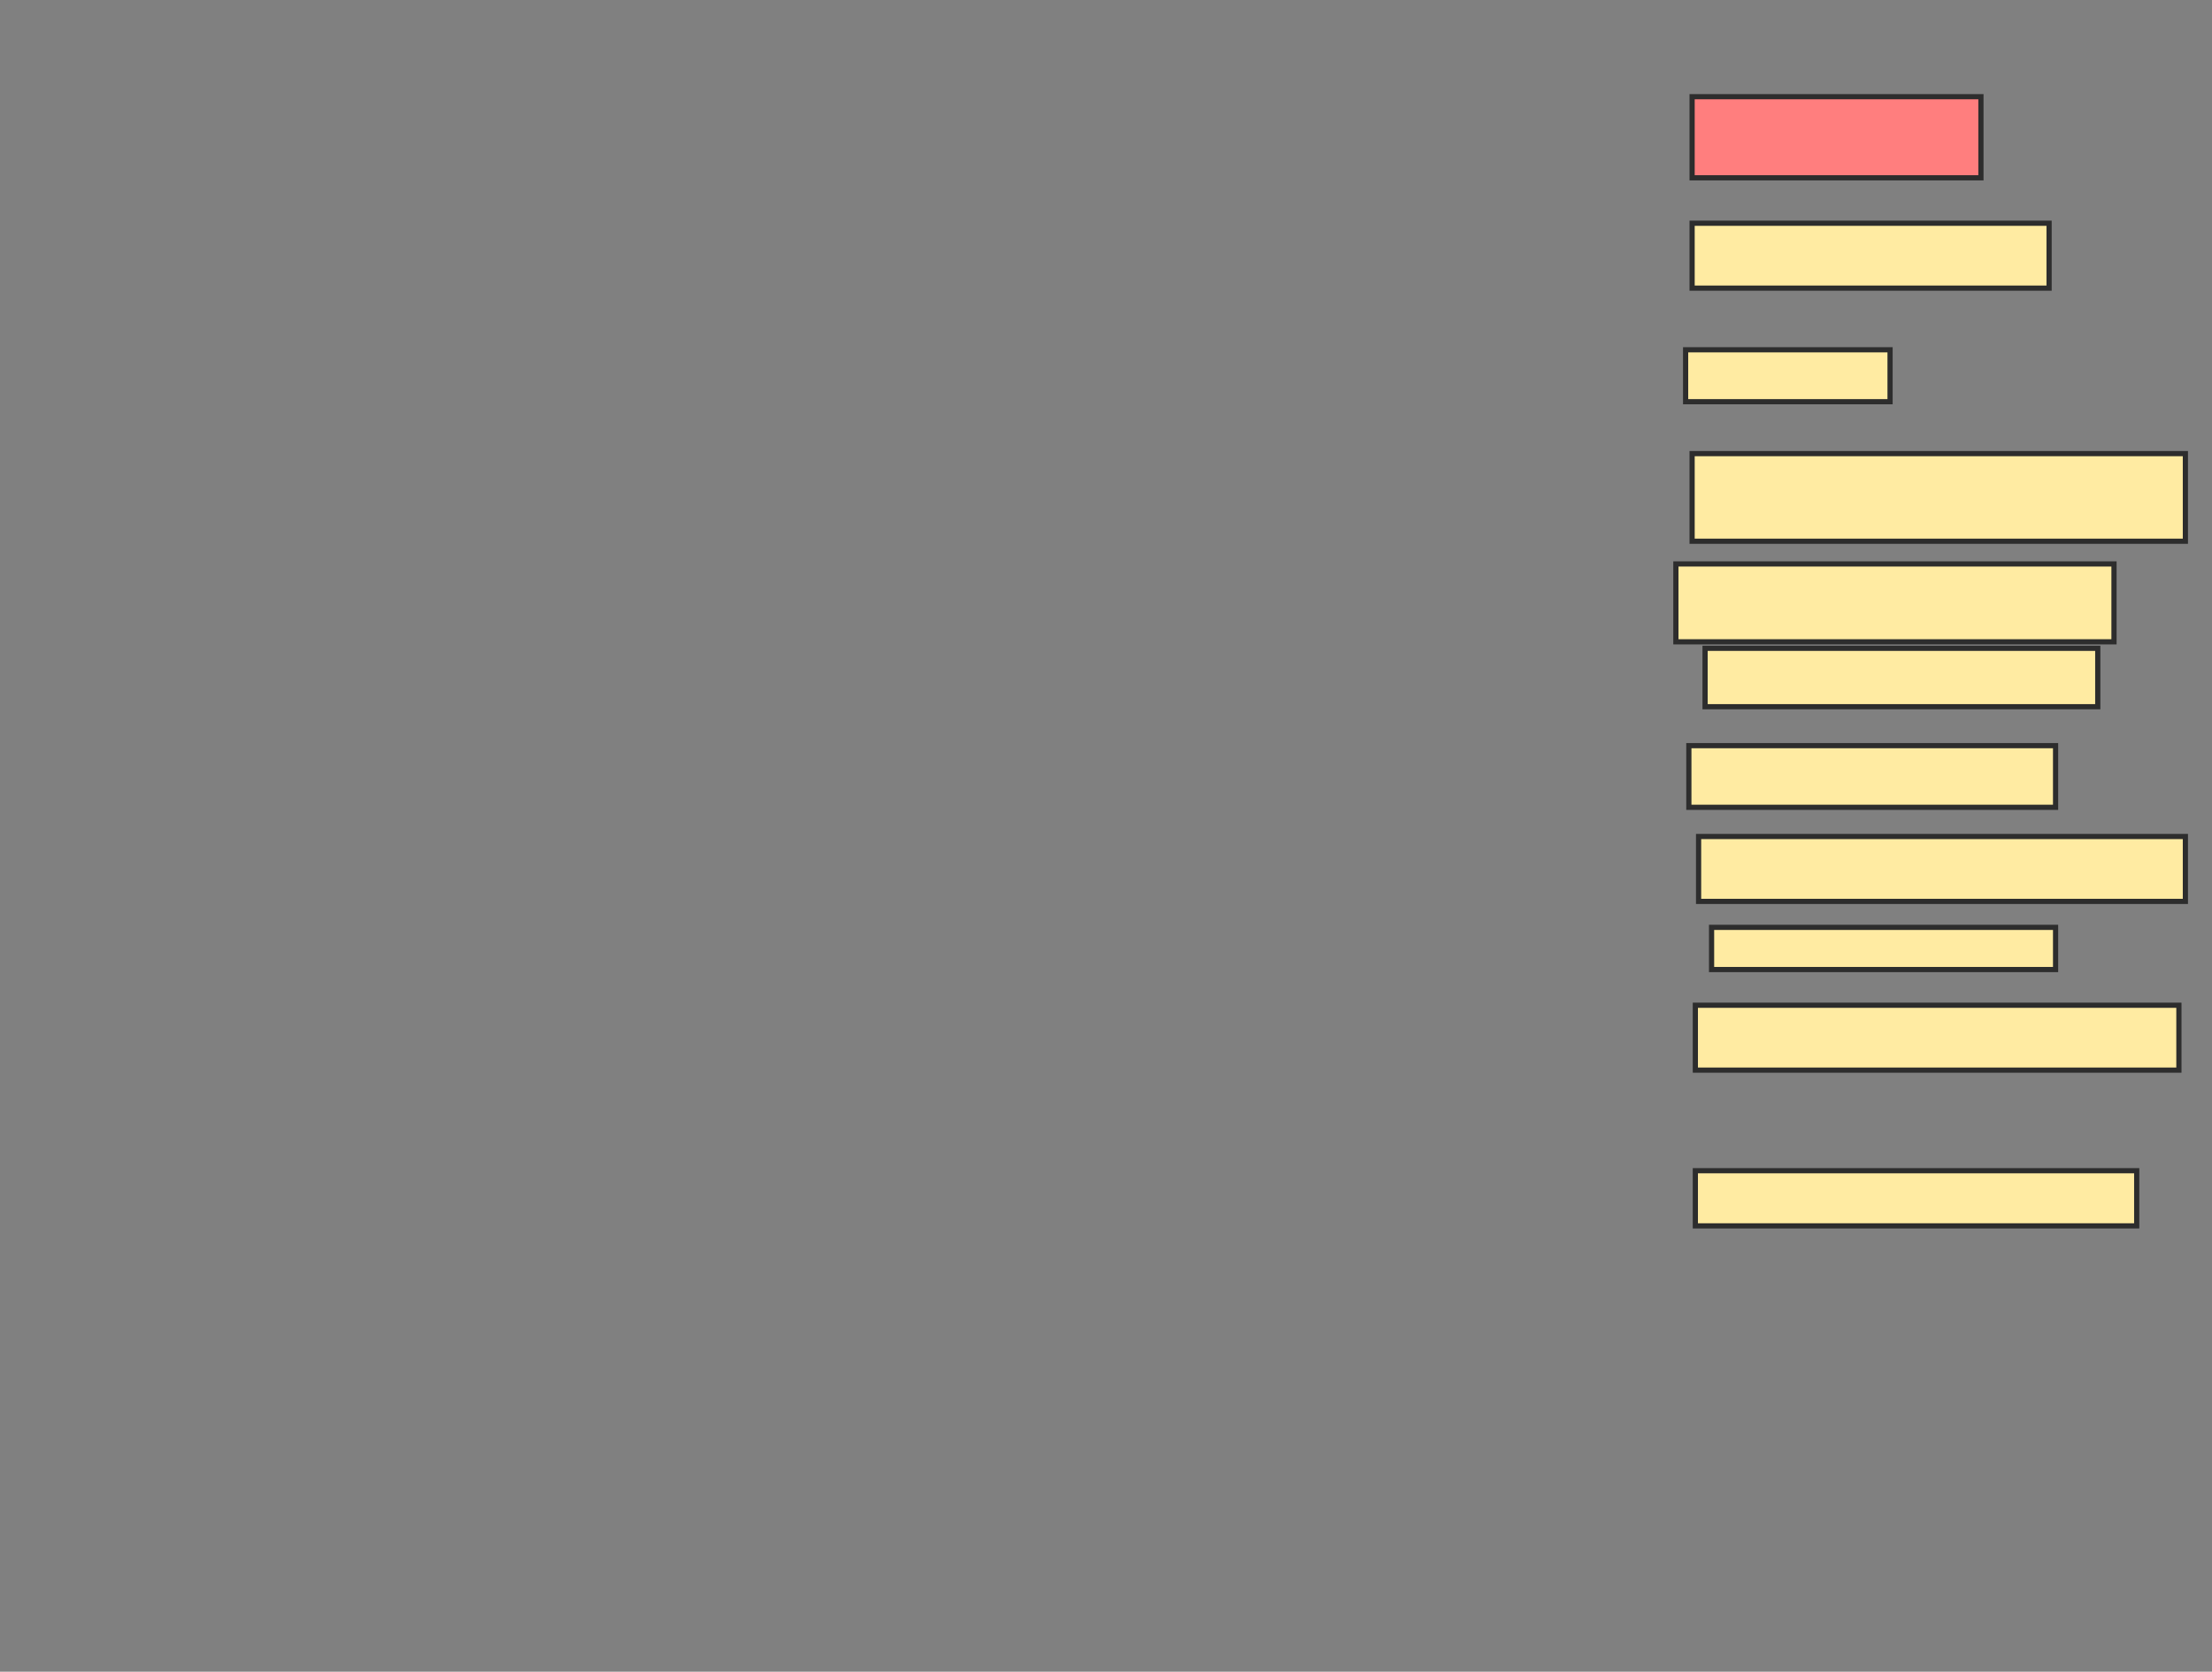 <svg xmlns="http://www.w3.org/2000/svg" width="426" height="322">
 <rect width="100%" height="100%" fill="#808080" stroke="none"/>
 <!-- Created with Image Occlusion Enhanced -->
 <g>
  <title>Labels</title>
 </g>
 <g>
  <title>Masks</title>
  <rect id="eaff5ec0f78844c49102c22e6b9257d2-ao-1" height="15.625" width="55.625" y="18.625" x="325.875" stroke-linecap="null" stroke-linejoin="null" stroke-dasharray="null" stroke="#2D2D2D" fill="#FF7E7E" class="qshape"/>
  <rect id="eaff5ec0f78844c49102c22e6b9257d2-ao-2" height="12.5" width="68.75" y="43" x="325.875" stroke-linecap="null" stroke-linejoin="null" stroke-dasharray="null" stroke="#2D2D2D" fill="#FFEBA2"/>
  <rect id="eaff5ec0f78844c49102c22e6b9257d2-ao-3" height="10" width="39.375" y="67.375" x="324.625" stroke-linecap="null" stroke-linejoin="null" stroke-dasharray="null" stroke="#2D2D2D" fill="#FFEBA2"/>
  <rect id="eaff5ec0f78844c49102c22e6b9257d2-ao-4" height="16.875" width="95" y="87.375" x="325.875" stroke-linecap="null" stroke-linejoin="null" stroke-dasharray="null" stroke="#2D2D2D" fill="#FFEBA2"/>
  <rect id="eaff5ec0f78844c49102c22e6b9257d2-ao-5" height="15" width="84.375" y="108.625" x="322.75" stroke-linecap="null" stroke-linejoin="null" stroke-dasharray="null" stroke="#2D2D2D" fill="#FFEBA2"/>
  <rect id="eaff5ec0f78844c49102c22e6b9257d2-ao-6" height="11.25" width="75.625" y="124.875" x="328.375" stroke-linecap="null" stroke-linejoin="null" stroke-dasharray="null" stroke="#2D2D2D" fill="#FFEBA2"/>
  <rect id="eaff5ec0f78844c49102c22e6b9257d2-ao-7" height="11.875" width="70.625" y="143.625" x="325.25" stroke-linecap="null" stroke-linejoin="null" stroke-dasharray="null" stroke="#2D2D2D" fill="#FFEBA2"/>
  <rect id="eaff5ec0f78844c49102c22e6b9257d2-ao-8" height="12.5" width="93.75" y="161.125" x="327.125" stroke-linecap="null" stroke-linejoin="null" stroke-dasharray="null" stroke="#2D2D2D" fill="#FFEBA2"/>
  <rect id="eaff5ec0f78844c49102c22e6b9257d2-ao-9" height="8.125" width="66.25" y="178.625" x="329.625" stroke-linecap="null" stroke-linejoin="null" stroke-dasharray="null" stroke="#2D2D2D" fill="#FFEBA2"/>
  <rect id="eaff5ec0f78844c49102c22e6b9257d2-ao-10" height="12.5" width="93.125" y="193.625" x="326.5" stroke-linecap="null" stroke-linejoin="null" stroke-dasharray="null" stroke="#2D2D2D" fill="#FFEBA2"/>
  <rect id="eaff5ec0f78844c49102c22e6b9257d2-ao-11" height="10.625" width="85" y="225.5" x="326.5" stroke-linecap="null" stroke-linejoin="null" stroke-dasharray="null" stroke="#2D2D2D" fill="#FFEBA2"/>
 </g>
</svg>